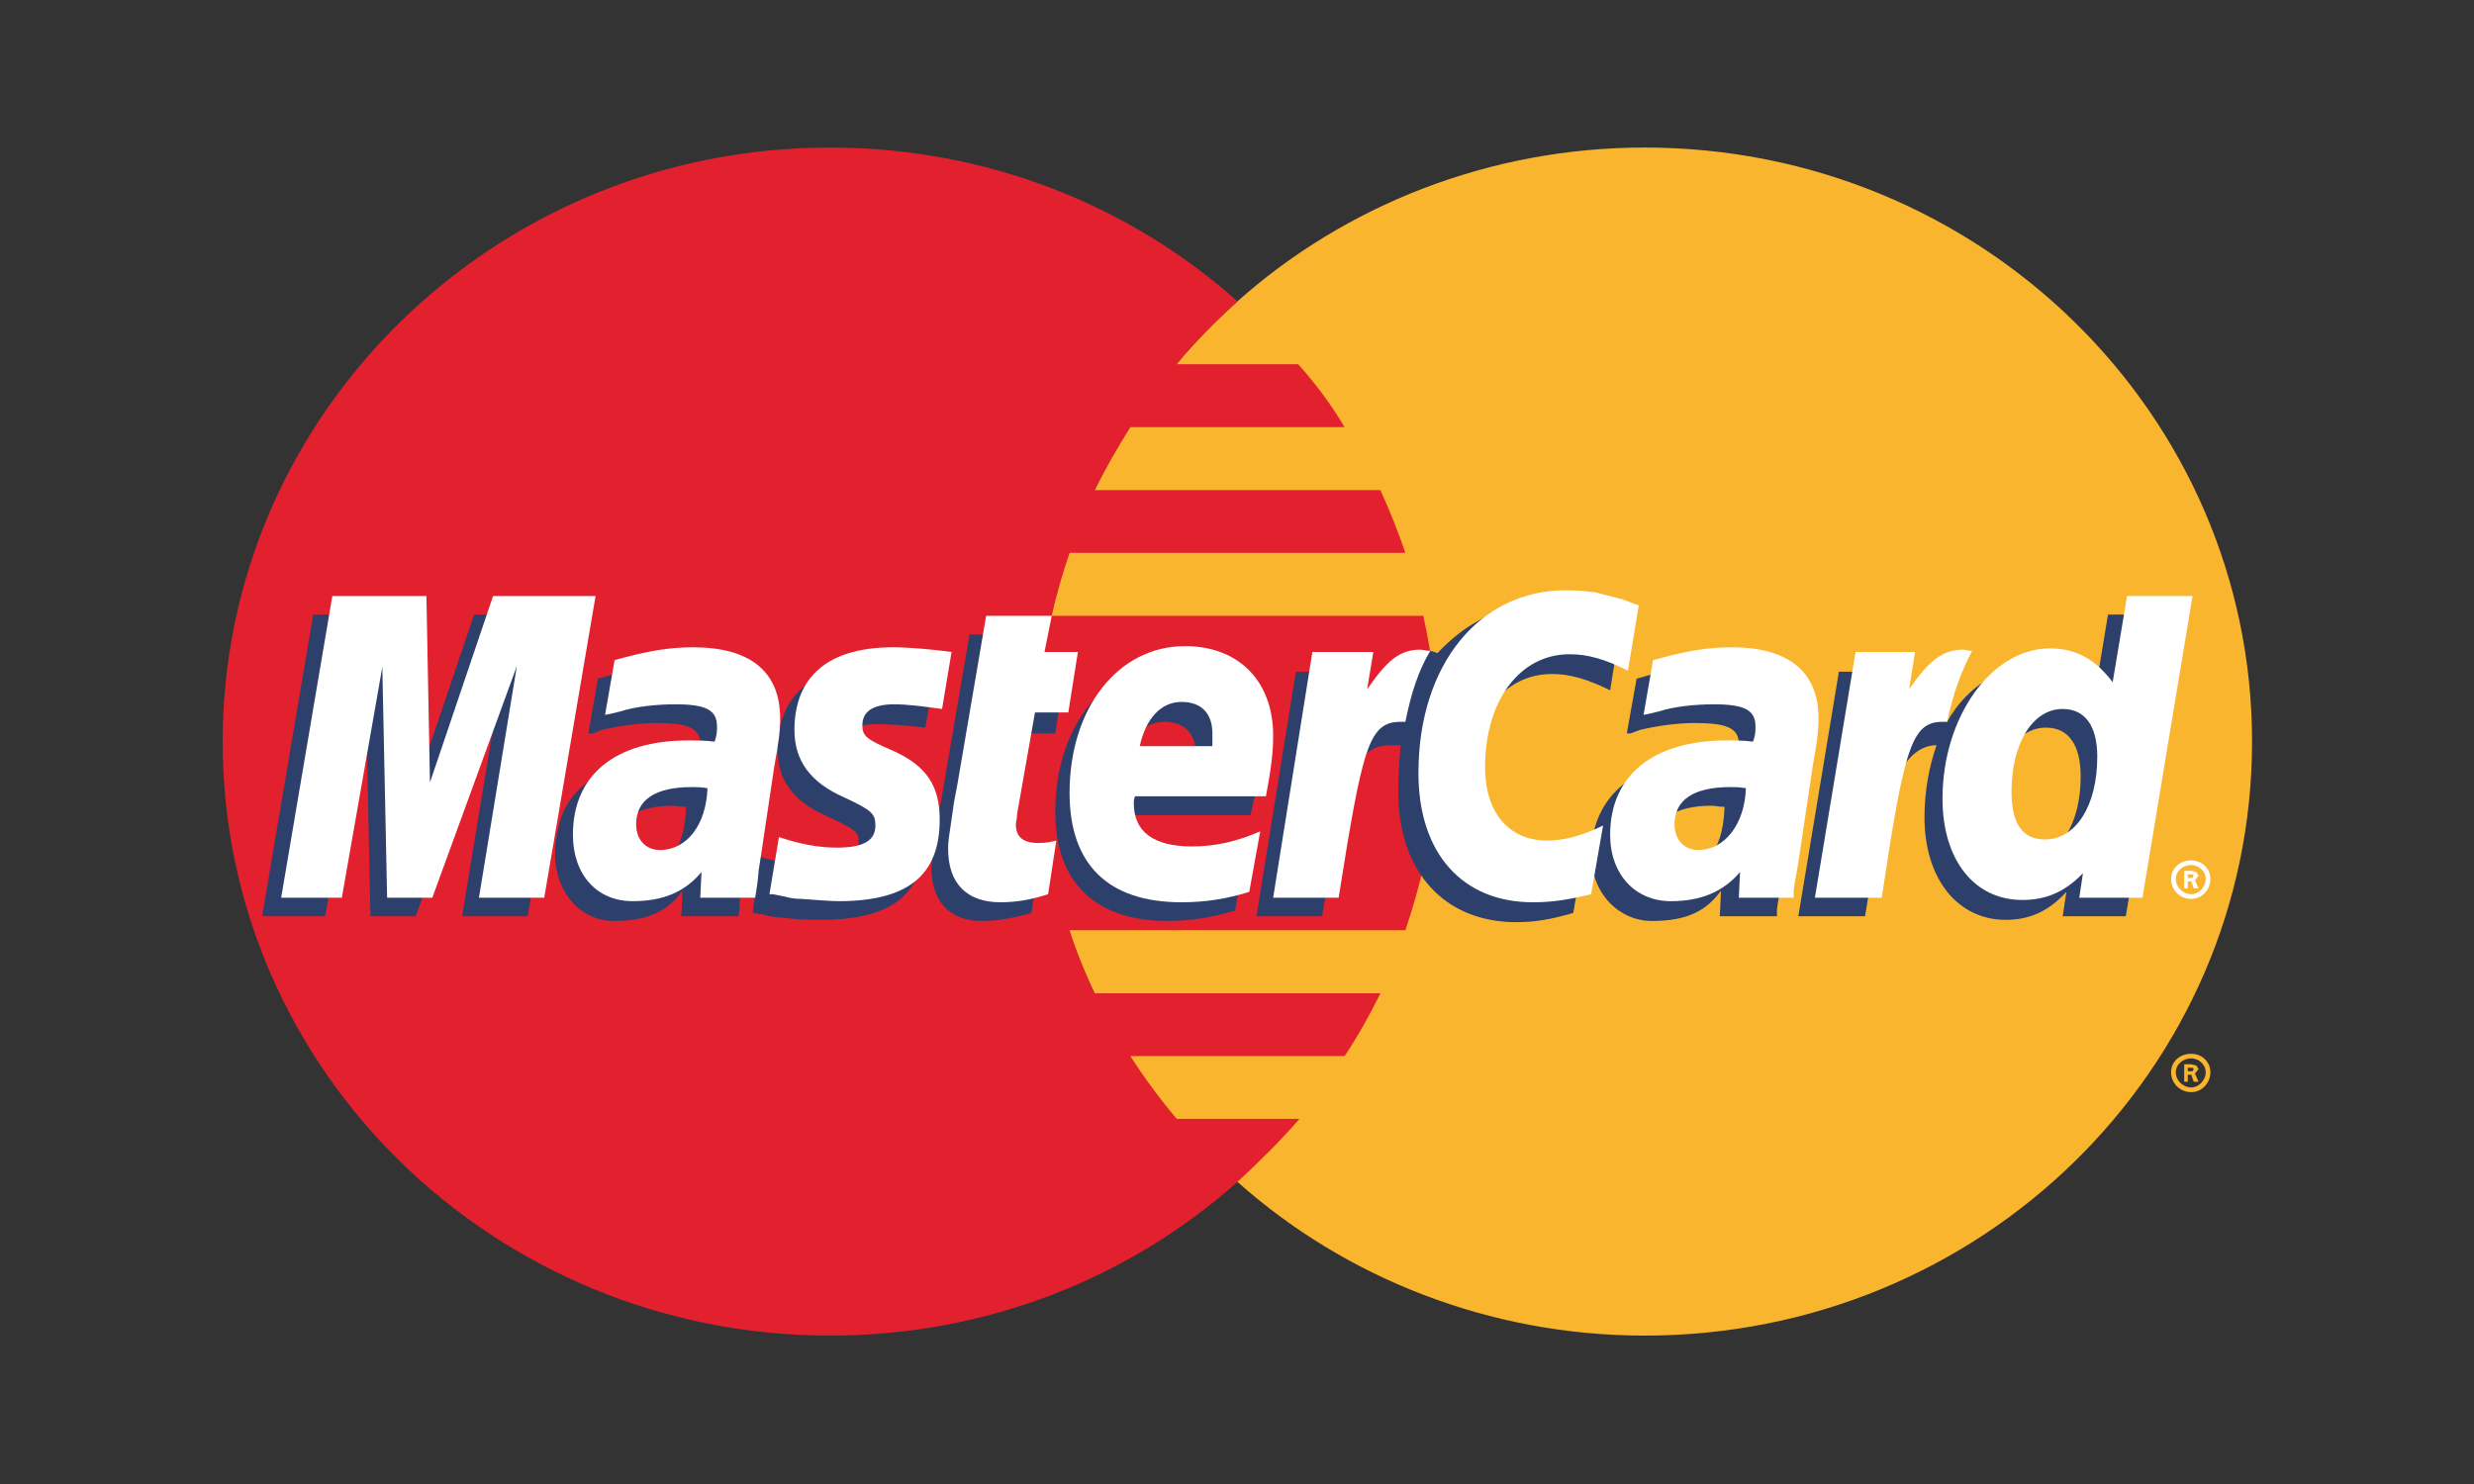 <?xml version="1.0" encoding="UTF-8" standalone="no"?>
<!-- Created with Inkscape (http://www.inkscape.org/) -->

<svg
   xmlns:dc="http://purl.org/dc/elements/1.1/"
   xmlns:cc="http://creativecommons.org/ns#"
   xmlns:rdf="http://www.w3.org/1999/02/22-rdf-syntax-ns#"
   xmlns:svg="http://www.w3.org/2000/svg"
   xmlns="http://www.w3.org/2000/svg"
   xmlns:sodipodi="http://sodipodi.sourceforge.net/DTD/sodipodi-0.dtd"
   xmlns:inkscape="http://www.inkscape.org/namespaces/inkscape"
   width="100"
   height="60"
   viewBox="0 0 100 60"
   id="svg3765"
   version="1.1"
   inkscape:version="0.91 r13725"
   sodipodi:docname="icon-mastercard.svg">
  <rect x="0" y="0" width="100" height="60" fill="#333333" stroke="none"/>
  <defs
     id="defs3767">
    <clipPath
       clipPathUnits="userSpaceOnUse"
       id="clipPath3436">
      <path
         d="m 0,71.268 119.055,0 L 119.055,0 0,0 0,71.268 Z"
         id="path3438"
         inkscape:connector-curvature="0" />
    </clipPath>
    <clipPath
       clipPathUnits="userSpaceOnUse"
       id="clipPath3350">
      <path
         d="m 0,71.236 119.055,0 L 119.055,0 0,0 0,71.236 Z"
         id="path3352"
         inkscape:connector-curvature="0" />
    </clipPath>
    <clipPath
       clipPathUnits="userSpaceOnUse"
       id="clipPath3542">
      <path
         d="m 0,39.246 121.522,0 L 121.522,0 0,0 0,39.246 Z"
         id="path3544"
         inkscape:connector-curvature="0" />
    </clipPath>
  </defs>
  <sodipodi:namedview
     id="base"
     pagecolor="#ffffff"
     bordercolor="#666666"
     borderopacity="1.0"
     inkscape:pageopacity="0.0"
     inkscape:pageshadow="2"
     inkscape:zoom="3.959798"
     inkscape:cx="47.376646"
     inkscape:cy="6.6470187"
     inkscape:document-units="px"
     inkscape:current-layer="layer1"
     showgrid="false"
     units="px"
     inkscape:window-width="1366"
     inkscape:window-height="715"
     inkscape:window-x="-8"
     inkscape:window-y="-8"
     inkscape:window-maximized="1" />
  <g
     inkscape:label="Layer 1"
     inkscape:groupmode="layer"
     id="layer1"
     transform="translate(0,-992.362)">
    <g
       id="g3432"
       transform="matrix(0.689,0,0,-0.674,9,1046.362)">
      <g
         id="g3434"
         clip-path="url(#clipPath3436)">
        <g
           id="g3440"
           transform="translate(59.534,9.221)">
          <path
             d="m 0,0 c 6.285,-5.727 14.738,-9.221 23.892,-9.221 19.706,0 35.629,15.928 35.629,35.632 0,19.636 -15.923,35.636 -35.629,35.636 C 14.738,62.047 6.285,58.551 0,52.821 -7.194,46.257 -11.742,36.887 -11.742,26.411 -11.742,15.933 -7.194,6.498 0,0"
             style="fill:#fab52e;fill-opacity:1;fill-rule:evenodd;stroke:none"
             id="path3442"
             inkscape:connector-curvature="0" />
        </g>
        <g
           id="g3444"
           transform="translate(115.283,15.856)">
          <path
             d="M 0,0 0.143,0 0.281,0 0.351,0.138 0.281,0.21 0.143,0.21 0,0.21 0,0 Z m 0,-0.629 -0.207,0 0,1.049 0.414,0 0.292,-0.072 0.133,-0.21 -0.207,-0.276 0.207,-0.491 -0.281,0 -0.144,0.422 -0.207,0 0,-0.422 z m 0.207,-0.34 c 0.425,0 0.845,0.411 0.845,0.911 0,0.478 -0.42,0.831 -0.845,0.831 -0.483,0 -0.908,-0.353 -0.908,-0.831 0,-0.5 0.425,-0.911 0.908,-0.911 m -1.185,0.911 c 0,0.621 0.489,1.107 1.185,1.107 0.632,0 1.121,-0.486 1.121,-1.107 0,-0.635 -0.489,-1.193 -1.121,-1.193 -0.696,0 -1.185,0.558 -1.185,1.193"
             style="fill:#fab52e;fill-opacity:1;fill-rule:evenodd;stroke:none"
             id="path3446"
             inkscape:connector-curvature="0" />
        </g>
        <g
           id="g3448"
           transform="translate(71.058,39.404)">
          <path
             d="m 0,0 c -0.143,1.262 -0.351,2.516 -0.622,3.775 l -21.799,0 c 0.271,1.254 0.627,2.518 1.047,3.775 l 19.701,0 c -0.42,1.259 -0.909,2.51 -1.467,3.766 l -16.768,0 c 0.627,1.257 1.323,2.519 2.099,3.775 l 12.57,0 c -0.77,1.323 -1.678,2.588 -2.725,3.775 l -7.125,0 c 1.041,1.323 2.301,2.58 3.565,3.772 -6.285,5.73 -14.669,9.226 -23.897,9.226 -19.709,0 -35.637,-16 -35.637,-35.636 0,-19.703 15.928,-35.632 35.637,-35.632 9.228,0 17.612,3.494 23.897,9.221 1.254,1.19 2.508,2.441 3.634,3.778 l -7.199,0 c -0.978,1.187 -1.886,2.438 -2.72,3.769 l 12.57,0 c 0.771,1.185 1.467,2.444 2.099,3.767 l -16.768,0 c -0.552,1.193 -1.052,2.444 -1.466,3.783 l 19.701,0 c 0.419,1.256 0.764,2.508 1.051,3.772 0.271,1.254 0.479,2.51 0.622,3.767 0.149,1.259 0.207,2.51 0.207,3.775 C 0.207,-2.513 0.149,-1.256 0,0"
             style="fill:#e3202e;fill-opacity:1;fill-rule:evenodd;stroke:none"
             id="path3450"
             inkscape:connector-curvature="0" />
        </g>
        <g
           id="g3452"
           transform="translate(115.283,27.455)">
          <path
             d="M 0,0 0.143,0 0.281,0 0.351,0.143 0.281,0.21 0.143,0.21 0,0.21 0,0 Z m 0,-0.629 -0.207,0 0,1.054 0.414,0 0.292,-0.072 0.133,-0.21 -0.207,-0.281 0.207,-0.491 -0.281,0 -0.144,0.424 -0.207,0 0,-0.424 z m 0.207,-0.349 c 0.425,0 0.845,0.42 0.845,0.912 0,0.491 -0.42,0.839 -0.845,0.839 -0.483,0 -0.908,-0.348 -0.908,-0.839 0,-0.492 0.425,-0.912 0.908,-0.912 m -1.185,0.912 c 0,0.629 0.489,1.115 1.185,1.115 0.632,0 1.121,-0.486 1.121,-1.115 0,-0.635 -0.489,-1.193 -1.121,-1.193 -0.696,0 -1.185,0.558 -1.185,1.193"
             style="fill:#ffffff;fill-opacity:1;fill-rule:evenodd;stroke:none"
             id="path3454"
             inkscape:connector-curvature="0" />
        </g>
        <g
           id="g3456"
           transform="translate(47.447,25.356)">
          <path
             d="m 0,0 c -1.19,-0.345 -2.029,-0.483 -2.933,-0.483 -1.817,0 -2.938,1.121 -2.938,3.217 0,0.414 0.069,0.831 0.144,1.331 l 0.207,1.389 0.207,1.187 1.679,10.06 3.698,0 -0.415,-2.234 2.306,0 -0.558,-3.7 -2.311,0 -1.046,-6.014 c 0,-0.205 -0.069,-0.412 -0.069,-0.558 0,-0.765 0.419,-1.108 1.328,-1.108 0.489,0 0.765,0.061 1.184,0.138 L 0,0 Z"
             style="fill:#2d3f6b;fill-opacity:1;fill-rule:evenodd;stroke:none"
             id="path3458"
             inkscape:connector-curvature="0" />
        </g>
        <g
           id="g3460"
           transform="translate(57.09,34.229)">
          <path
             d="M 0,0 0,0.707 C 0,1.894 -0.701,2.59 -1.817,2.59 -3.081,2.59 -3.916,1.69 -4.266,0 L 0,0 Z m 2.306,-8.726 c -1.333,-0.428 -2.662,-0.63 -3.985,-0.63 -4.128,0 -6.567,2.234 -6.567,6.567 0,5.031 2.864,8.803 6.78,8.803 3.14,0 5.164,-2.096 5.164,-5.379 0,-1.047 -0.138,-2.096 -0.489,-3.642 l -7.682,0 0,-0.412 c 0,-1.751 1.11,-2.582 3.352,-2.582 1.403,0 2.651,0.276 4.054,0.903 L 2.306,-8.726 Z"
             style="fill:#2d3f6b;fill-opacity:1;fill-rule:evenodd;stroke:none"
             id="path3462"
             inkscape:connector-curvature="0" />
        </g>
        <g
           id="g3464"
           transform="translate(17.894,25.154)">
          <path
             d="M 0,0 -3.847,0 -1.61,13.904 -6.572,0 -9.224,0 -9.505,13.832 -11.88,0 l -3.698,0 2.997,18.096 5.52,0 0.218,-11.181 3.698,11.181 6.149,0 L 0,0 Z"
             style="fill:#2d3f6b;fill-opacity:1;fill-rule:evenodd;stroke:none"
             id="path3466"
             inkscape:connector-curvature="0" />
        </g>
        <g
           id="g3468"
           transform="translate(30.26,25.154)">
          <path
             d="m 0,0 -3.353,0 0.064,1.536 c -0.834,-1.188 -1.955,-1.818 -4.043,-1.818 -1.892,0 -3.429,1.677 -3.429,4.049 0,0.706 0.138,1.325 0.281,1.889 0.624,2.306 2.93,3.705 6.426,3.772 0.42,0 1.121,0 1.679,-0.067 0.133,0.481 0.133,0.696 0.133,0.978 0,0.978 -0.765,1.254 -2.582,1.254 -1.116,0 -2.306,-0.205 -3.215,-0.414 l -0.483,-0.21 -0.287,0 0.563,3.28 c 1.817,0.558 3.082,0.768 4.473,0.768 3.353,0 5.101,-1.461 5.101,-4.33 0,-0.696 0.069,-1.259 -0.212,-2.864 L 0.351,2.582 0.207,1.671 0.064,0.906 0.064,0.42 0,0 Z m -3.071,6.567 c -0.425,0 -0.494,0.064 -0.771,0.064 -2.162,0 -3.288,-0.84 -3.288,-2.235 0,-0.969 0.558,-1.533 1.403,-1.533 1.885,0 2.582,1.533 2.656,3.704"
             style="fill:#2d3f6b;fill-opacity:1;fill-rule:evenodd;stroke:none"
             id="path3470"
             inkscape:connector-curvature="0" />
        </g>
        <g
           id="g3472"
           transform="translate(77.975,39.688)">
          <path
             d="M 0,0 C 1.046,0 2.03,-0.284 3.422,-0.978 L 4.048,3.007 C 3.708,3.137 3.634,3.137 3.14,3.355 L 1.535,3.7 c -0.489,0.138 -1.046,0.21 -1.742,0.21 -1.886,0 -3.007,0 -4.192,-0.773 C -5.026,2.789 -5.797,2.231 -6.71,1.251 l -0.415,0.144 -3.979,-2.79 0.207,1.53 -4.117,0 -2.312,-14.669 3.842,0 1.397,7.89 c 0,0 0.563,1.118 0.839,1.472 0.702,0.9 1.329,0.9 2.099,0.9 l 0.276,0 c -0.063,-0.834 -0.138,-1.812 -0.138,-2.792 0,-4.816 2.726,-7.823 6.918,-7.823 1.046,0 1.955,0.138 3.352,0.555 l 0.702,4.123 c -1.26,-0.622 -2.312,-0.898 -3.284,-0.898 -2.237,0 -3.57,1.6 -3.57,4.397 0,3.913 1.96,6.71 4.893,6.71"
             style="fill:#2d3f6b;fill-opacity:1;fill-rule:evenodd;stroke:none"
             id="path3474"
             inkscape:connector-curvature="0" />
        </g>
        <g
           id="g3476"
           transform="translate(105.921,28.648)">
          <path
             d="m 0,0 c -1.328,0 -1.95,0.903 -1.95,2.864 0,2.855 1.18,4.959 2.997,4.959 1.333,0 2.034,-1.054 2.034,-2.935 C 3.081,2.024 1.817,0 0,0 M 4.681,14.603 3.847,9.428 c -0.909,1.402 -2.03,2.032 -3.496,2.032 -2.024,0 -3.911,-1.121 -5.106,-3.289 l -2.439,1.475 0.207,1.53 -4.117,0 -2.38,-14.669 3.915,0 1.254,7.889 c 0,0 0.978,1.119 1.26,1.472 0.557,0.696 1.19,0.901 1.678,0.901 -0.42,-1.254 -0.706,-2.713 -0.706,-4.325 0,-3.703 1.96,-6.152 4.755,-6.152 1.402,0 2.513,0.496 3.57,1.678 l -0.218,-1.463 3.703,0 2.933,18.096 -3.979,0 z"
             style="fill:#2d3f6b;fill-opacity:1;fill-rule:evenodd;stroke:none"
             id="path3478"
             inkscape:connector-curvature="0" />
        </g>
        <g
           id="g3480"
           transform="translate(91.183,25.154)">
          <path
             d="m 0,0 -3.352,0 0.069,1.536 c -0.84,-1.188 -1.961,-1.818 -4.054,-1.818 -1.891,0 -3.565,1.605 -3.565,4.049 0.069,3.493 2.667,5.661 6.848,5.661 0.42,0 1.116,0 1.679,-0.067 0.139,0.481 0.139,0.696 0.139,0.978 0,0.978 -0.771,1.254 -2.588,1.254 -1.116,0 -2.375,-0.205 -3.209,-0.414 l -0.563,-0.21 -0.213,0 0.574,3.28 c 1.801,0.558 3.06,0.768 4.458,0.768 3.357,0 5.1,-1.461 5.1,-4.33 0,-0.696 0.074,-1.259 -0.207,-2.864 L 0.346,2.582 0.207,1.671 0.069,0.906 0,0.42 0,0 Z m -3.076,6.567 c -0.42,0 -0.484,0.064 -0.77,0.064 -2.163,0 -3.278,-0.84 -3.278,-2.235 0,-0.969 0.552,-1.533 1.397,-1.533 1.881,0 2.582,1.533 2.651,3.704"
             style="fill:#2d3f6b;fill-opacity:1;fill-rule:evenodd;stroke:none"
             id="path3482"
             inkscape:connector-curvature="0" />
        </g>
        <g
           id="g3484"
           transform="translate(38.293,36.678)">
          <path
             d="M 0,0 C 0.77,0 1.822,-0.069 2.933,-0.207 L 3.501,3.212 C 2.375,3.358 0.914,3.493 0,3.493 c -4.261,0 -5.733,-2.3 -5.733,-5.026 0,-1.742 0.84,-3.076 2.875,-3.982 1.599,-0.767 1.88,-0.916 1.88,-1.535 0,-0.911 -0.839,-1.472 -2.38,-1.472 -1.11,0 -2.157,0.207 -3.422,0.561 l -0.419,-3.361 0.074,0 0.696,-0.135 c 0.213,-0.067 0.558,-0.146 0.983,-0.146 0.978,-0.136 1.748,-0.136 2.231,-0.136 4.267,0 6.084,1.61 6.084,4.893 0,2.025 -0.978,3.212 -2.944,4.057 -1.609,0.765 -1.811,0.834 -1.811,1.527 C -1.886,-0.555 -1.19,0 0,0"
             style="fill:#2d3f6b;fill-opacity:1;fill-rule:evenodd;stroke:none"
             id="path3486"
             inkscape:connector-curvature="0" />
        </g>
        <g
           id="g3488"
           transform="translate(83.076,43.808)">
          <path
             d="m 0,0 -0.632,-3.918 c -1.392,0.701 -2.37,0.983 -3.422,0.983 -2.938,0 -4.962,-2.798 -4.962,-6.78 0,-2.722 1.397,-4.396 3.639,-4.396 0.978,0 2.03,0.274 3.284,0.903 l -0.702,-4.123 c -1.392,-0.345 -2.305,-0.483 -3.421,-0.483 -4.123,0 -6.71,2.927 -6.71,7.749 0,6.5 3.565,10.968 8.66,10.968 0.701,0 1.264,-0.063 1.748,-0.13 L -0.914,0.348 C -0.42,0.136 -0.346,0.136 0,0"
             style="fill:#ffffff;fill-opacity:1;fill-rule:evenodd;stroke:none"
             id="path3490"
             inkscape:connector-curvature="0" />
        </g>
        <g
           id="g3492"
           transform="translate(70.707,41.082)">
          <path
             d="m 0,0 -0.42,0.066 c -1.248,0 -1.955,-0.629 -3.145,-2.372 l 0.361,2.232 -3.575,0 -2.301,-14.741 3.841,0 c 1.403,9.018 1.754,10.551 3.634,10.551 l 0.282,0 C -0.978,-2.521 -0.558,-1.193 0.143,0 L 0,0 Z"
             style="fill:#ffffff;fill-opacity:1;fill-rule:evenodd;stroke:none"
             id="path3494"
             inkscape:connector-curvature="0" />
        </g>
        <g
           id="g3496"
           transform="translate(48.425,26.477)">
          <path
             d="m 0,0 c -1.052,-0.345 -1.891,-0.483 -2.8,-0.483 -1.955,0 -3.066,1.113 -3.066,3.209 0,0.425 0.064,0.839 0.139,1.33 l 0.207,1.464 0.207,1.119 1.679,10.062 3.846,0 -0.424,-2.17 1.96,0 -0.563,-3.626 -1.955,0 -1.047,-6.081 c 0,-0.287 -0.074,-0.491 -0.074,-0.629 0,-0.768 0.425,-1.121 1.333,-1.121 0.489,0 0.77,0.077 1.041,0.146 L 0,0 Z"
             style="fill:#ffffff;fill-opacity:1;fill-rule:evenodd;stroke:none"
             id="path3498"
             inkscape:connector-curvature="0" />
        </g>
        <g
           id="g3500"
           transform="translate(33.543,36.333)">
          <path
             d="m 0,0 c 0,-1.817 0.909,-3.151 2.933,-4.054 1.61,-0.768 1.817,-0.977 1.817,-1.679 0,-0.903 -0.696,-1.328 -2.242,-1.328 -1.116,0 -2.157,0.207 -3.417,0.632 l -0.557,-3.427 0.207,0 0.701,-0.143 c 0.207,-0.066 0.558,-0.138 0.978,-0.138 0.908,-0.064 1.673,-0.136 2.168,-0.136 4.053,0 5.934,1.538 5.934,4.885 0,2.033 -0.765,3.217 -2.72,4.132 -1.61,0.693 -1.817,0.903 -1.817,1.532 0,0.837 0.627,1.262 1.886,1.262 0.77,0 1.811,-0.143 2.789,-0.282 L 9.218,4.675 C 8.251,4.816 6.71,4.957 5.802,4.957 1.466,4.957 0,2.725 0,0"
             style="fill:#ffffff;fill-opacity:1;fill-rule:evenodd;stroke:none"
             id="path3502"
             inkscape:connector-curvature="0" />
        </g>
        <g
           id="g3504"
           transform="translate(106.899,29.761)">
          <path
             d="m 0,0 c 1.817,0 3.076,2.024 3.076,4.962 0,1.82 -0.696,2.867 -2.03,2.867 -1.742,0 -3.001,-2.03 -3.001,-4.965 C -1.955,0.975 -1.323,0 0,0 m 5.727,-3.493 -3.708,0 0.217,1.469 c -1.051,-1.119 -2.167,-1.605 -3.559,-1.605 -2.795,0 -4.681,2.372 -4.681,6.078 0,4.891 2.869,9.013 6.291,9.013 1.53,0 2.656,-0.632 3.692,-2.026 l 0.845,5.169 3.841,0 -2.938,-18.098 z"
             style="fill:#ffffff;fill-opacity:1;fill-rule:evenodd;stroke:none"
             id="path3506"
             inkscape:connector-curvature="0" />
        </g>
        <g
           id="g3508"
           transform="translate(58.063,35.358)">
          <path
             d="M 0,0 0,0.765 C 0,1.95 -0.627,2.654 -1.817,2.654 -3.002,2.654 -3.91,1.671 -4.261,0 L 0,0 Z m 2.162,-8.74 c -1.323,-0.422 -2.577,-0.624 -3.979,-0.624 -4.33,0 -6.562,2.298 -6.562,6.564 0,5.103 2.859,8.801 6.769,8.801 3.151,0 5.175,-2.093 5.175,-5.379 0,-1.044 -0.138,-2.091 -0.425,-3.629 l -7.683,0 c -0.069,-0.213 -0.069,-0.282 -0.069,-0.415 0,-1.689 1.127,-2.592 3.427,-2.592 1.328,0 2.588,0.284 3.99,0.903 L 2.162,-8.74 Z"
             style="fill:#ffffff;fill-opacity:1;fill-rule:evenodd;stroke:none"
             id="path3510"
             inkscape:connector-curvature="0" />
        </g>
        <g
           id="g3512"
           transform="translate(18.866,26.267)">
          <path
             d="M 0,0 -3.831,0 -1.605,13.904 -6.567,0 -9.218,0 -9.499,13.84 -11.875,0 l -3.559,0 3.002,18.098 5.52,0 0.207,-11.183 3.703,11.183 6.012,0 L 0,0 Z"
             style="fill:#ffffff;fill-opacity:1;fill-rule:evenodd;stroke:none"
             id="path3514"
             inkscape:connector-curvature="0" />
        </g>
        <g
           id="g3516"
           transform="translate(31.238,26.267)">
          <path
             d="m 0,0 -3.22,0 0.075,1.541 c -0.978,-1.19 -2.237,-1.748 -4.049,-1.748 -2.098,0 -3.496,1.604 -3.496,3.982 0,3.562 2.444,5.661 6.78,5.661 0.414,0 0.977,0 1.535,-0.072 0.138,0.42 0.138,0.627 0.138,0.911 0,0.975 -0.632,1.328 -2.444,1.328 -1.121,0 -2.38,-0.143 -3.214,-0.425 l -0.558,-0.138 -0.351,-0.071 0.558,3.283 c 1.956,0.563 3.215,0.77 4.612,0.77 3.353,0 5.1,-1.466 5.1,-4.261 0,-0.77 -0.069,-1.325 -0.35,-2.935 L 0.351,2.59 0.213,1.687 0.138,0.911 0.069,0.422 0,0 Z m -2.795,6.572 c -0.425,0.066 -0.632,0.066 -0.913,0.066 -2.157,0 -3.273,-0.767 -3.273,-2.234 0,-0.911 0.558,-1.541 1.392,-1.541 1.604,0 2.72,1.541 2.794,3.709"
             style="fill:#ffffff;fill-opacity:1;fill-rule:evenodd;stroke:none"
             id="path3518"
             inkscape:connector-curvature="0" />
        </g>
        <g
           id="g3520"
           transform="translate(92.161,26.267)">
          <path
             d="m 0,0 -3.214,0 0.069,1.541 c -0.978,-1.19 -2.311,-1.748 -4.054,-1.748 -2.093,0 -3.565,1.604 -3.565,3.982 0,3.562 2.519,5.661 6.848,5.661 0.426,0 0.983,0 1.536,-0.072 0.143,0.42 0.143,0.627 0.143,0.911 0,0.975 -0.632,1.328 -2.444,1.328 -1.121,0 -2.374,-0.143 -3.214,-0.425 l -0.558,-0.138 -0.351,-0.071 0.559,3.283 c 1.955,0.563 3.214,0.77 4.606,0.77 3.352,0 5.1,-1.466 5.1,-4.261 0,-0.77 -0.069,-1.325 -0.351,-2.935 L 0.346,2.59 0.207,1.687 0.069,0.911 0,0.422 0,0 Z m -2.8,6.572 c -0.414,0.066 -0.627,0.066 -0.903,0.066 -2.162,0 -3.283,-0.767 -3.283,-2.234 0,-0.911 0.557,-1.541 1.397,-1.541 1.535,0 2.72,1.541 2.789,3.709"
             style="fill:#ffffff;fill-opacity:1;fill-rule:evenodd;stroke:none"
             id="path3522"
             inkscape:connector-curvature="0" />
        </g>
        <g
           id="g3524"
           transform="translate(102.505,41.082)">
          <path
             d="m 0,0 -0.356,0.066 c -1.254,0 -2.024,-0.629 -3.214,-2.372 l 0.351,2.232 -3.491,0 -2.386,-14.741 3.921,0 c 1.323,9.018 1.748,10.551 3.565,10.551 l 0.271,0 C -0.977,-2.521 -0.494,-1.193 0.133,0 L 0,0 Z"
             style="fill:#ffffff;fill-opacity:1;fill-rule:evenodd;stroke:none"
             id="path3526"
             inkscape:connector-curvature="0" />
        </g>
      </g>
    </g>
  </g>
</svg>
